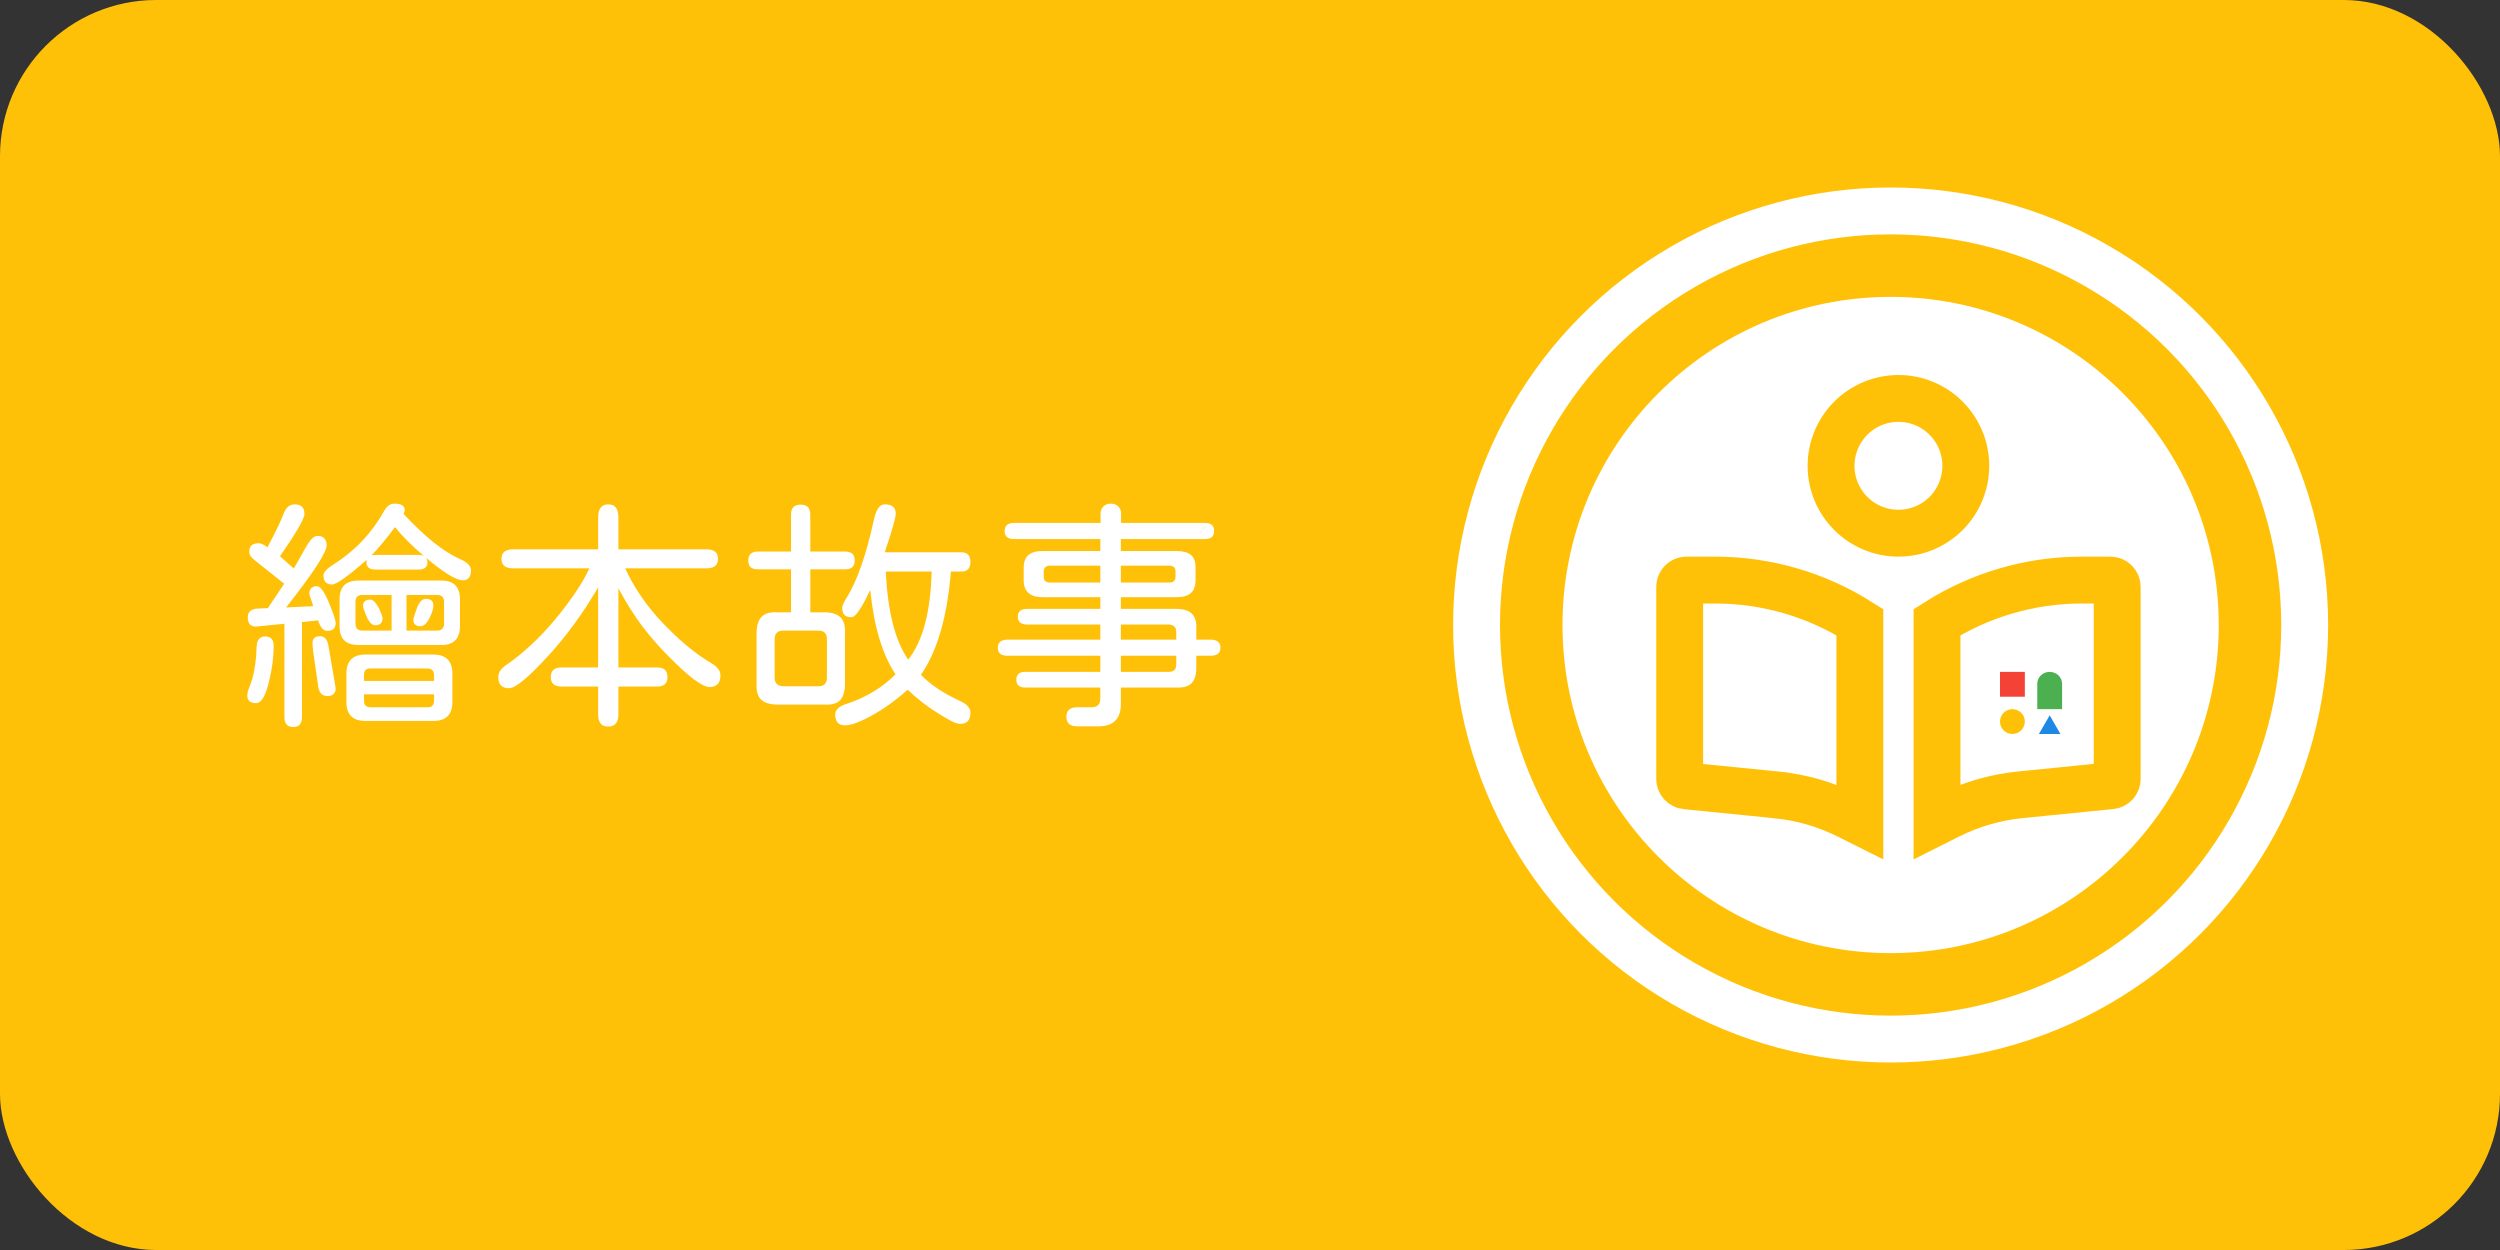 <svg width="160" height="80" viewBox="0 0 160 80" fill="none" xmlns="http://www.w3.org/2000/svg">
<rect x="0" y="0" width="160" height="80" fill="#333333" stroke="none"/>
<rect width="160" height="80" rx="10" fill="#FFC107"/>
<path d="M21.25 37.406C20.885 37.406 20.703 37.214 20.703 36.828C20.703 36.63 20.901 36.406 21.297 36.156C22.693 35.281 23.792 34.125 24.594 32.688C24.76 32.385 24.979 32.234 25.25 32.234C25.688 32.234 25.906 32.375 25.906 32.656C25.906 32.688 25.88 32.766 25.828 32.891C27.182 34.349 28.385 35.312 29.438 35.781C29.906 35.979 30.141 36.219 30.141 36.5C30.141 36.927 29.969 37.141 29.625 37.141C29.24 37.141 28.562 36.75 27.594 35.969C27.604 35.979 27.505 35.896 27.297 35.719C27.338 35.823 27.359 35.911 27.359 35.984C27.359 36.297 27.167 36.453 26.781 36.453H24.031C23.646 36.453 23.453 36.297 23.453 35.984C23.453 35.911 23.458 35.859 23.469 35.828C22.271 36.88 21.531 37.406 21.25 37.406ZM15.828 44.516C15.828 44.37 15.875 44.182 15.969 43.953C16.24 43.297 16.391 42.453 16.422 41.422C16.432 40.964 16.615 40.734 16.969 40.734C17.333 40.734 17.516 40.932 17.516 41.328C17.516 42.047 17.417 42.807 17.219 43.609C17 44.536 16.724 45 16.391 45C16.016 45 15.828 44.839 15.828 44.516ZM15.859 39.516C15.859 39.172 16.052 38.984 16.438 38.953L17.047 38.922H17.141L18.188 37.359L16.25 35.812C16.052 35.656 15.953 35.49 15.953 35.312C15.953 35.125 16 34.99 16.094 34.906C16.198 34.812 16.354 34.766 16.562 34.766C16.698 34.766 16.885 34.854 17.125 35.031V35.016C17.646 34.026 17.984 33.323 18.141 32.906C18.287 32.49 18.526 32.281 18.859 32.281C19.276 32.281 19.484 32.484 19.484 32.891C19.484 33.193 18.963 34.094 17.922 35.594H17.906L18.719 36.312L18.812 36.375L19.516 35.125C19.672 34.844 19.812 34.635 19.938 34.5C20.062 34.365 20.198 34.297 20.344 34.297C20.521 34.297 20.656 34.349 20.75 34.453C20.854 34.557 20.906 34.708 20.906 34.906C20.906 35.354 20.042 36.677 18.312 38.875L20.047 38.797L19.922 38.406C19.901 38.354 19.875 38.281 19.844 38.188C19.812 38.094 19.797 38.026 19.797 37.984C19.797 37.839 19.838 37.724 19.922 37.641C20.005 37.557 20.125 37.516 20.281 37.516C20.5 37.516 20.755 37.865 21.047 38.562C21.338 39.271 21.484 39.703 21.484 39.859C21.484 40.203 21.307 40.375 20.953 40.375C20.693 40.375 20.495 40.151 20.359 39.703L19.328 39.812V45.891C19.328 46.318 19.141 46.531 18.766 46.531C18.391 46.531 18.203 46.318 18.203 45.891V39.922L16.453 40.094C16.255 40.115 16.104 40.073 16 39.969C15.906 39.865 15.859 39.714 15.859 39.516ZM20 41.188C19.99 40.875 20.151 40.719 20.484 40.719C20.787 40.719 20.969 40.943 21.031 41.391L21.469 43.953C21.5 44.151 21.463 44.302 21.359 44.406C21.266 44.5 21.13 44.547 20.953 44.547C20.641 44.547 20.448 44.365 20.375 44L20.031 41.609L20 41.188ZM21.734 38.344C21.734 37.552 22.135 37.156 22.938 37.156H28.25C29.042 37.156 29.438 37.557 29.438 38.359V40.062C29.438 40.875 29.042 41.281 28.25 41.281H22.938C22.135 41.281 21.734 40.885 21.734 40.094V38.344ZM22.172 43.109C22.172 42.297 22.578 41.891 23.391 41.891H27.734C28.547 41.891 28.953 42.302 28.953 43.125V44.922C28.953 45.734 28.547 46.141 27.734 46.141H23.391C22.578 46.141 22.172 45.74 22.172 44.938V43.109ZM22.75 39.906C22.75 40.208 22.896 40.359 23.188 40.359H25.062V38.078H23.188C22.896 38.078 22.75 38.224 22.75 38.516V39.906ZM23.234 38.781C23.234 38.646 23.271 38.547 23.344 38.484C23.427 38.411 23.542 38.375 23.688 38.375C23.823 38.375 23.948 38.458 24.062 38.625C24.188 38.781 24.312 39.031 24.438 39.375L24.484 39.547C24.484 39.859 24.328 40.016 24.016 40.016C23.807 40.016 23.62 39.823 23.453 39.438C23.307 39.104 23.234 38.885 23.234 38.781ZM23.297 44.859C23.297 45.12 23.432 45.255 23.703 45.266H27.359C27.641 45.266 27.781 45.125 27.781 44.844V44.438H23.297V44.859ZM27.781 43.578V43.219C27.781 42.938 27.641 42.792 27.359 42.781H23.703C23.557 42.781 23.453 42.818 23.391 42.891C23.328 42.953 23.297 43.057 23.297 43.203V43.578H27.781ZM23.922 35.516H26.781C26.927 35.516 27.042 35.536 27.125 35.578C26.375 34.943 25.76 34.328 25.281 33.734C25.01 34.099 24.74 34.443 24.469 34.766C24.208 35.089 23.974 35.349 23.766 35.547L23.922 35.516ZM27.969 40.359C28.115 40.359 28.224 40.323 28.297 40.25C28.38 40.167 28.422 40.052 28.422 39.906V38.531C28.422 38.229 28.271 38.078 27.969 38.078H26.016V40.359H27.969ZM26.453 39.656C26.453 39.594 26.531 39.344 26.688 38.906C26.833 38.521 27.026 38.328 27.266 38.328C27.578 38.328 27.734 38.469 27.734 38.75C27.734 38.938 27.667 39.177 27.531 39.469C27.344 39.875 27.141 40.078 26.922 40.078C26.609 40.078 26.453 39.938 26.453 39.656ZM38.922 46.5C38.495 46.5 38.281 46.24 38.281 45.719V43.938H35.922C35.474 43.938 35.25 43.734 35.25 43.328C35.25 42.922 35.474 42.719 35.922 42.719H38.281V37.594C37.292 39.281 36.219 40.75 35.062 42C33.812 43.365 32.984 44.047 32.578 44.047C32.12 44.047 31.891 43.807 31.891 43.328C31.891 43.047 32.052 42.797 32.375 42.578C33.49 41.807 34.542 40.828 35.531 39.641C36.552 38.411 37.281 37.323 37.719 36.375H32.844C32.344 36.375 32.094 36.172 32.094 35.766C32.094 35.359 32.344 35.156 32.844 35.156H38.281V33.109C38.281 32.557 38.5 32.281 38.938 32.281C39.365 32.281 39.578 32.557 39.578 33.109V35.156H45.203C45.703 35.156 45.953 35.359 45.953 35.766C45.953 36.172 45.703 36.375 45.203 36.375H40.016C40.557 37.573 41.333 38.714 42.344 39.797C43.448 40.964 44.505 41.844 45.516 42.438C45.911 42.667 46.109 42.927 46.109 43.219C46.109 43.719 45.875 43.969 45.406 43.969C44.958 43.969 44.104 43.333 42.844 42.062C42.229 41.448 41.661 40.802 41.141 40.125C40.62 39.438 40.099 38.615 39.578 37.656V42.719H42.062C42.292 42.719 42.458 42.771 42.562 42.875C42.667 42.969 42.719 43.125 42.719 43.344C42.719 43.74 42.5 43.938 42.062 43.938H39.578V45.719C39.578 46.24 39.359 46.5 38.922 46.5ZM54.078 46.422C53.661 46.422 53.453 46.193 53.453 45.734C53.453 45.432 53.682 45.208 54.141 45.062C55.411 44.646 56.469 44.01 57.312 43.156C56.469 41.885 55.932 40.099 55.703 37.797H55.672C55.141 38.932 54.75 39.5 54.5 39.5C54.292 39.5 54.141 39.453 54.047 39.359C53.953 39.266 53.906 39.109 53.906 38.891C53.906 38.766 53.995 38.562 54.172 38.281C54.849 37.198 55.432 35.536 55.922 33.297C55.995 32.953 56.089 32.698 56.203 32.531C56.318 32.365 56.458 32.281 56.625 32.281C57.094 32.281 57.328 32.479 57.328 32.875C57.328 33.125 57.094 33.948 56.625 35.344H61.516C61.911 35.344 62.109 35.552 62.109 35.969C62.109 36.375 61.911 36.578 61.516 36.578H60.859C60.62 39.495 59.979 41.698 58.938 43.188C59.552 43.823 60.396 44.385 61.469 44.875C61.677 44.969 61.833 45.078 61.938 45.203C62.052 45.328 62.109 45.458 62.109 45.594C62.109 45.854 62.052 46.042 61.938 46.156C61.833 46.271 61.667 46.328 61.438 46.328C61.302 46.328 61.125 46.271 60.906 46.156C60.698 46.052 60.385 45.87 59.969 45.609C59.292 45.182 58.667 44.693 58.094 44.141C57.375 44.786 56.625 45.328 55.844 45.766C55.062 46.203 54.474 46.422 54.078 46.422ZM47.891 35.859C47.891 35.672 47.943 35.531 48.047 35.438C48.151 35.344 48.312 35.297 48.531 35.297H50.625V32.938C50.625 32.708 50.677 32.547 50.781 32.453C50.885 32.349 51.042 32.297 51.25 32.297C51.656 32.297 51.859 32.51 51.859 32.938V35.297H54.062C54.281 35.297 54.443 35.344 54.547 35.438C54.651 35.531 54.703 35.672 54.703 35.859C54.703 36.057 54.651 36.203 54.547 36.297C54.453 36.391 54.292 36.438 54.062 36.438H51.859V39.188H52.75C53.229 39.188 53.578 39.297 53.797 39.516C54.016 39.734 54.109 40.083 54.078 40.562V43.734C54.078 44.234 53.974 44.594 53.766 44.812C53.557 45.031 53.208 45.125 52.719 45.094H49.781C49.281 45.094 48.922 44.984 48.703 44.766C48.484 44.547 48.391 44.203 48.422 43.734V40.562C48.422 40.062 48.526 39.703 48.734 39.484C48.953 39.255 49.292 39.156 49.75 39.188H50.625V36.438H48.531C48.302 36.438 48.135 36.391 48.031 36.297C47.938 36.203 47.891 36.057 47.891 35.859ZM49.578 43.391C49.578 43.724 49.76 43.901 50.125 43.922H52.375C52.729 43.922 52.911 43.745 52.922 43.391V40.891C52.922 40.536 52.74 40.359 52.375 40.359H50.125C49.771 40.359 49.589 40.536 49.578 40.891V43.391ZM56.688 36.578C56.812 39.141 57.292 41.021 58.125 42.219C59.062 41.031 59.562 39.151 59.625 36.578H56.688ZM68.938 46.484C68.479 46.484 68.25 46.281 68.25 45.875C68.25 45.469 68.479 45.266 68.938 45.266H69.859C70.234 45.266 70.422 45.078 70.422 44.703V44H65.594C65.229 44 65.047 43.833 65.047 43.5C65.047 43.167 65.229 43 65.594 43H70.422V41.969H64.5C64.281 41.969 64.12 41.927 64.016 41.844C63.911 41.76 63.859 41.63 63.859 41.453C63.859 41.109 64.073 40.938 64.5 40.938H70.422V39.969H65.734C65.338 39.969 65.141 39.802 65.141 39.469C65.141 39.135 65.338 38.969 65.734 38.969H70.422V38.219H66.719C65.917 38.219 65.516 37.854 65.516 37.125V36.344C65.516 35.969 65.615 35.698 65.812 35.531C66.01 35.354 66.312 35.266 66.719 35.266H70.422V34.5H64.891C64.495 34.5 64.297 34.328 64.297 33.984C64.297 33.641 64.495 33.469 64.891 33.469H70.438V32.875C70.438 32.688 70.495 32.536 70.609 32.422C70.724 32.297 70.885 32.234 71.094 32.234C71.302 32.234 71.463 32.297 71.578 32.422C71.693 32.536 71.75 32.688 71.75 32.875V33.469H77.125C77.51 33.469 77.703 33.641 77.703 33.984C77.703 34.328 77.51 34.5 77.125 34.5H71.734V35.266H75.312C75.719 35.266 76.021 35.349 76.219 35.516C76.417 35.682 76.516 35.948 76.516 36.312V37.109C76.516 37.495 76.417 37.776 76.219 37.953C76.021 38.13 75.719 38.219 75.312 38.219H71.734V38.969H75.297C75.745 38.969 76.073 39.073 76.281 39.281C76.49 39.479 76.583 39.797 76.562 40.234V40.938H77.469C77.896 40.938 78.109 41.109 78.109 41.453C78.109 41.797 77.896 41.969 77.469 41.969H76.562V42.75C76.562 43.198 76.458 43.526 76.25 43.734C76.052 43.932 75.734 44.021 75.297 44H71.734V45.078C71.734 45.536 71.615 45.885 71.375 46.125C71.135 46.365 70.787 46.484 70.328 46.484H68.938ZM66.797 36.891C66.797 37.151 66.927 37.281 67.188 37.281H70.422V36.203H67.188C67.062 36.203 66.963 36.24 66.891 36.312C66.828 36.375 66.797 36.464 66.797 36.578V36.891ZM74.797 43C75.12 43 75.281 42.844 75.281 42.531V41.969H71.734V43H74.797ZM75.281 40.938V40.438C75.281 40.146 75.12 39.99 74.797 39.969H71.734V40.938H75.281ZM74.859 37.281C75.109 37.281 75.234 37.151 75.234 36.891V36.578C75.234 36.339 75.109 36.214 74.859 36.203H71.734V37.281H74.859Z" fill="white"/>
<circle cx="121" cy="40" r="21" fill="white"/>
<circle cx="121" cy="40" r="26.5" stroke="white" stroke-width="3"/>
<path d="M119.031 52.573L118.272 52.193L118.269 52.192C116.844 51.483 115.3 51.031 113.705 50.874C113.704 50.873 113.704 50.873 113.704 50.873L107.899 50.293C107.899 50.293 107.898 50.293 107.897 50.293C107.669 50.268 107.5 50.077 107.5 49.853V37.562C107.5 37.319 107.694 37.125 107.938 37.125H109.772C113.057 37.125 116.267 38.064 119.031 39.818V52.573ZM124.726 52.188L123.969 52.569V39.818C126.733 38.064 129.943 37.125 133.228 37.125H135.062C135.306 37.125 135.5 37.319 135.5 37.562V49.853C135.5 50.076 135.327 50.265 135.11 50.286L135.107 50.286L129.296 50.867C127.707 51.025 126.157 51.476 124.731 52.186L124.726 52.188ZM117.188 29.812C117.188 28.669 117.642 27.572 118.451 26.763C119.259 25.954 120.356 25.5 121.5 25.5C122.644 25.5 123.741 25.954 124.549 26.763C125.358 27.572 125.812 28.669 125.812 29.812C125.812 30.956 125.358 32.053 124.549 32.862C123.741 33.671 122.644 34.125 121.5 34.125C120.356 34.125 119.259 33.671 118.451 32.862C117.642 32.053 117.188 30.956 117.188 29.812Z" fill="white" stroke="#FFC107" stroke-width="3"/>
<path d="M128 43H129.59V44.59H128V43Z" fill="#F44336"/>
<path d="M130.385 43.765C130.385 43.343 130.74 43 131.179 43C131.618 43 131.974 43.343 131.974 43.765V45.385H130.385V43.765Z" fill="#4CAF50"/>
<path d="M128.795 46.975C129.234 46.975 129.59 46.619 129.59 46.18C129.59 45.741 129.234 45.385 128.795 45.385C128.356 45.385 128 45.741 128 46.18C128 46.619 128.356 46.975 128.795 46.975Z" fill="#FFC107"/>
<path d="M131.179 45.782L131.868 46.974H130.491L131.179 45.782Z" fill="#1E88E5"/>
</svg>
